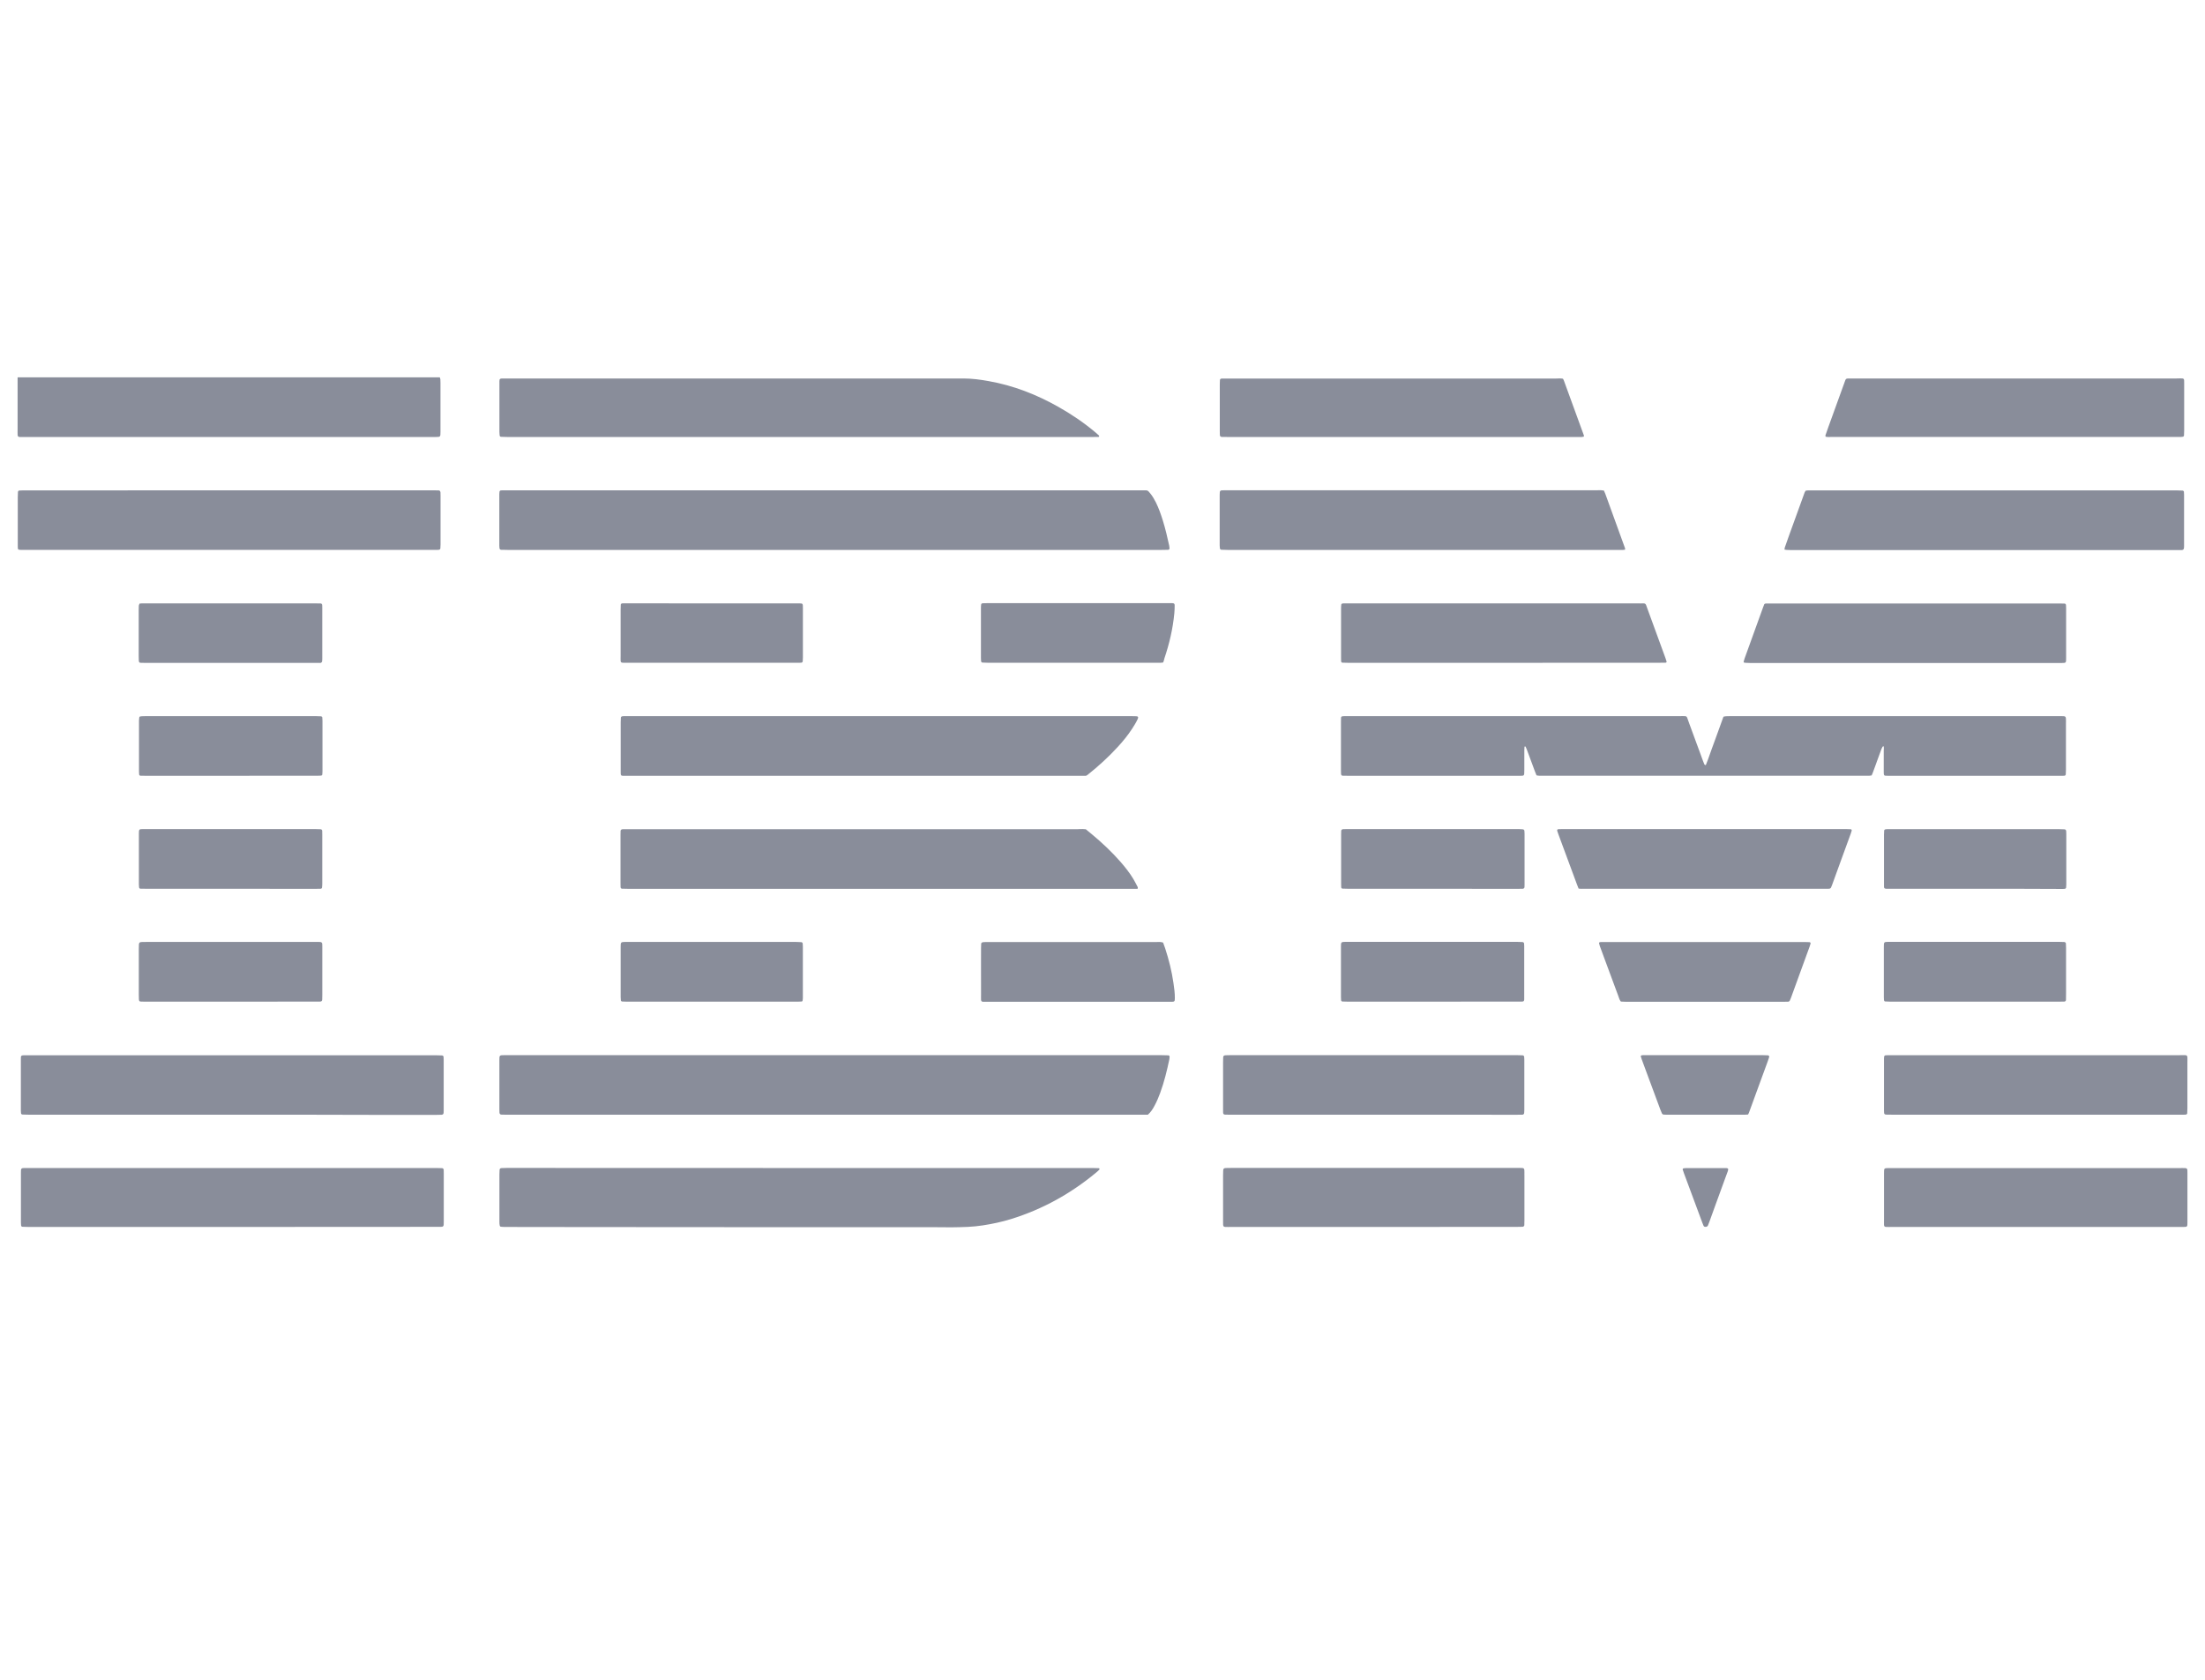 <svg width="63" height="48" viewBox="0 0 63 48" fill="none" xmlns="http://www.w3.org/2000/svg">
<path fill-rule="evenodd" clip-rule="evenodd" d="M12.566 10.782C12.568 10.789 12.57 10.797 12.573 10.804C12.577 10.815 12.581 10.826 12.582 10.838C12.585 10.873 12.585 10.905 12.585 10.94V12.318L12.585 12.338C12.585 12.414 12.585 12.451 12.566 12.469C12.549 12.486 12.515 12.486 12.449 12.487L12.414 12.487H11.694H0.75C0.713 12.487 0.682 12.488 0.655 12.488H0.655H0.655H0.655H0.655H0.655H0.655H0.655H0.655H0.655H0.655H0.655H0.655H0.655C0.576 12.49 0.537 12.491 0.519 12.472C0.501 12.453 0.501 12.417 0.502 12.345C0.503 12.318 0.504 12.286 0.503 12.248V10.782H12.566ZM53.821 21.327L53.81 21.329C53.801 21.33 53.794 21.331 53.79 21.334C53.779 21.355 53.767 21.376 53.757 21.399C53.71 21.528 53.663 21.656 53.616 21.785L53.582 21.88L53.525 22.035C53.511 22.077 53.494 22.116 53.475 22.158C53.462 22.159 53.45 22.161 53.438 22.163C53.43 22.165 53.422 22.166 53.414 22.167C53.384 22.169 53.354 22.168 53.324 22.168L53.307 22.167L53.279 22.167H44.099L44.081 22.167L44.058 22.168L44.058 22.168C44.007 22.169 43.954 22.17 43.9 22.155C43.883 22.116 43.867 22.074 43.852 22.035C43.774 21.828 43.699 21.622 43.623 21.416C43.617 21.398 43.609 21.381 43.601 21.365C43.596 21.355 43.592 21.345 43.587 21.334C43.585 21.332 43.58 21.33 43.575 21.33C43.566 21.327 43.556 21.334 43.556 21.346L43.556 21.352V21.352V21.352V21.352V21.352V21.352V21.352V21.352C43.554 21.385 43.552 21.415 43.552 21.448V21.991C43.552 22.03 43.552 22.07 43.549 22.109C43.549 22.144 43.53 22.165 43.497 22.167C43.492 22.167 43.486 22.167 43.48 22.168L43.468 22.168C43.458 22.169 43.447 22.169 43.438 22.169H43.334H38.533C38.478 22.169 38.424 22.169 38.367 22.167C38.334 22.167 38.315 22.146 38.315 22.109C38.315 22.091 38.314 22.074 38.314 22.056C38.313 22.04 38.313 22.023 38.313 22.007V20.627C38.313 20.607 38.313 20.587 38.314 20.568C38.314 20.548 38.315 20.528 38.315 20.509C38.315 20.49 38.334 20.469 38.351 20.469C38.37 20.467 38.391 20.464 38.41 20.464H38.545H47.964C48.001 20.464 48.032 20.464 48.058 20.463C48.128 20.462 48.161 20.461 48.182 20.476C48.201 20.49 48.21 20.518 48.227 20.569L48.227 20.569C48.236 20.596 48.247 20.629 48.263 20.671C48.354 20.914 48.443 21.158 48.532 21.402L48.532 21.403L48.533 21.404L48.533 21.405L48.533 21.406L48.534 21.407L48.534 21.407L48.534 21.408L48.535 21.409L48.535 21.409L48.535 21.409L48.535 21.41L48.535 21.41L48.535 21.41L48.535 21.411L48.535 21.411L48.535 21.411L48.536 21.412L48.536 21.412L48.536 21.412L48.536 21.413L48.536 21.413L48.536 21.413L48.536 21.414L48.536 21.414L48.536 21.414L48.537 21.414L48.537 21.414L48.537 21.415L48.537 21.415L48.537 21.415L48.537 21.415L48.537 21.415L48.537 21.415L48.537 21.416L48.537 21.416L48.539 21.421L48.54 21.424L48.541 21.427L48.542 21.43L48.544 21.433C48.58 21.533 48.617 21.633 48.653 21.733C48.657 21.744 48.661 21.755 48.666 21.766L48.666 21.766C48.675 21.792 48.684 21.818 48.696 21.842C48.699 21.848 48.708 21.852 48.719 21.857C48.724 21.86 48.73 21.862 48.736 21.866C48.782 21.756 48.821 21.645 48.859 21.536L48.859 21.536L48.859 21.536L48.859 21.536L48.859 21.536L48.859 21.536C48.874 21.493 48.889 21.451 48.904 21.409C48.933 21.331 48.961 21.253 48.99 21.174C49.018 21.096 49.046 21.018 49.075 20.94L49.133 20.78C49.168 20.681 49.204 20.581 49.241 20.481C49.25 20.479 49.259 20.477 49.268 20.474L49.268 20.474C49.284 20.471 49.299 20.467 49.314 20.467C49.359 20.464 49.404 20.464 49.449 20.464H58.809C58.831 20.464 58.851 20.464 58.869 20.464C58.951 20.463 58.991 20.463 59.01 20.483C59.029 20.502 59.028 20.54 59.028 20.614V20.614C59.027 20.632 59.027 20.653 59.027 20.675V21.995C59.027 22.04 59.025 22.084 59.022 22.128C59.022 22.146 59.003 22.165 58.984 22.167C58.97 22.169 58.954 22.169 58.939 22.169H58.835H54.02H53.961L53.948 22.169C53.884 22.169 53.852 22.169 53.837 22.154C53.821 22.138 53.821 22.107 53.821 22.046L53.821 22.032V21.446C53.826 21.408 53.824 21.372 53.822 21.332L53.821 21.327ZM32.64 31.852H32.797C32.884 31.775 32.939 31.687 32.986 31.597C33.05 31.478 33.102 31.358 33.147 31.233C33.263 30.919 33.341 30.595 33.41 30.27C33.413 30.255 33.414 30.238 33.415 30.222V30.222L33.415 30.222L33.415 30.222L33.415 30.222C33.416 30.214 33.416 30.206 33.417 30.198C33.42 30.179 33.401 30.156 33.384 30.156L33.377 30.156C33.309 30.154 33.242 30.151 33.173 30.151H14.527H14.437L14.417 30.151C14.342 30.151 14.305 30.151 14.286 30.17C14.268 30.188 14.268 30.225 14.268 30.297L14.268 30.323V31.673L14.268 31.704C14.268 31.78 14.268 31.817 14.286 31.835C14.304 31.853 14.34 31.853 14.41 31.852H14.41L14.458 31.852H32.64ZM23.832 15.714H14.501C14.471 15.714 14.441 15.713 14.411 15.712L14.411 15.712C14.38 15.712 14.35 15.711 14.321 15.711C14.295 15.711 14.273 15.69 14.271 15.665C14.269 15.642 14.266 15.616 14.266 15.591V14.122C14.266 14.099 14.269 14.073 14.271 14.05C14.273 14.032 14.292 14.016 14.311 14.013C14.325 14.011 14.342 14.011 14.356 14.011H14.491H32.584H32.688L32.703 14.011C32.743 14.011 32.765 14.011 32.783 14.019C32.806 14.028 32.823 14.049 32.861 14.095L32.863 14.097C32.929 14.176 32.979 14.266 33.027 14.359C33.109 14.526 33.171 14.702 33.226 14.881C33.299 15.115 33.353 15.354 33.406 15.593C33.41 15.614 33.412 15.637 33.414 15.659V15.659L33.415 15.665C33.417 15.69 33.401 15.711 33.37 15.711C33.311 15.714 33.249 15.714 33.19 15.714H27.07H23.832ZM31.215 33.376H22.86C20.43 33.376 18 33.376 15.567 33.374H14.473C14.423 33.374 14.373 33.376 14.324 33.378C14.298 33.381 14.276 33.399 14.274 33.425L14.274 33.425C14.272 33.469 14.269 33.513 14.269 33.557V34.438V34.923C14.269 34.958 14.272 34.993 14.279 35.025C14.281 35.037 14.295 35.051 14.307 35.053C14.345 35.058 14.385 35.06 14.425 35.06C14.726 35.062 15.024 35.062 15.325 35.062H15.325C15.937 35.062 16.548 35.063 17.158 35.063H17.159H17.16H17.161H17.162H17.163H17.163H17.164H17.165H17.166H17.167H17.168H17.169H17.17H17.171H17.171H17.172H17.173H17.174H17.175H17.176H17.177H17.178H17.178H17.179H17.18H17.181H17.182H17.183H17.184H17.185H17.186H17.186C17.787 35.064 18.387 35.065 18.987 35.065C19.698 35.065 20.408 35.065 21.118 35.066C21.828 35.066 22.537 35.067 23.248 35.067H26.533C26.553 35.067 26.572 35.067 26.592 35.066L26.593 35.066C26.633 35.066 26.673 35.065 26.713 35.067C27.028 35.074 27.343 35.072 27.658 35.058C27.798 35.051 27.938 35.037 28.075 35.016C28.352 34.974 28.624 34.916 28.892 34.833C29.79 34.554 30.593 34.107 31.31 33.513C31.346 33.485 31.379 33.453 31.41 33.422C31.414 33.418 31.417 33.404 31.414 33.397C31.412 33.39 31.402 33.381 31.395 33.381C31.336 33.378 31.275 33.376 31.215 33.376ZM22.852 12.487H14.496C14.437 12.487 14.375 12.485 14.316 12.482C14.297 12.482 14.278 12.464 14.276 12.445C14.275 12.433 14.274 12.422 14.273 12.41C14.271 12.388 14.269 12.366 14.269 12.343V10.949V10.891C14.271 10.828 14.285 10.817 14.349 10.815H14.454H15.744H23.321H27.298H27.523C27.769 10.815 28.011 10.847 28.252 10.891C28.958 11.016 29.614 11.274 30.232 11.622C30.611 11.835 30.966 12.076 31.298 12.355C31.331 12.383 31.367 12.413 31.397 12.443C31.402 12.448 31.404 12.459 31.404 12.469C31.404 12.48 31.397 12.485 31.386 12.485C31.331 12.487 31.277 12.487 31.22 12.487H22.852ZM30.884 22.169H31.028C31.04 22.161 31.051 22.155 31.06 22.15L31.071 22.144C31.383 21.896 31.675 21.629 31.942 21.337C32.089 21.177 32.227 21.007 32.345 20.826C32.404 20.736 32.461 20.643 32.506 20.546C32.53 20.492 32.518 20.469 32.463 20.467C32.414 20.464 32.364 20.464 32.314 20.464H29.254H17.971H17.822C17.807 20.464 17.791 20.467 17.777 20.469C17.758 20.471 17.739 20.49 17.739 20.508L17.739 20.509C17.736 20.552 17.734 20.597 17.734 20.641V21.991L17.734 22.037C17.733 22.105 17.733 22.139 17.749 22.155C17.766 22.171 17.799 22.171 17.864 22.17C17.881 22.169 17.9 22.169 17.921 22.169H30.884ZM31.023 23.696C31.048 23.717 31.073 23.737 31.097 23.757C31.127 23.782 31.156 23.806 31.186 23.83C31.485 24.079 31.766 24.341 32.02 24.633C32.152 24.786 32.278 24.944 32.382 25.118C32.427 25.194 32.467 25.273 32.508 25.352C32.511 25.36 32.509 25.37 32.506 25.381C32.505 25.387 32.504 25.392 32.503 25.398H32.335H29.379H17.949C17.89 25.398 17.828 25.396 17.769 25.394C17.75 25.394 17.733 25.375 17.731 25.354C17.729 25.32 17.729 25.287 17.729 25.252V23.844C17.729 23.827 17.729 23.81 17.73 23.793L17.73 23.793L17.73 23.793C17.73 23.776 17.731 23.76 17.731 23.742C17.731 23.719 17.755 23.698 17.781 23.696C17.8 23.694 17.821 23.694 17.84 23.694H17.989H30.8L30.835 23.692C30.901 23.69 30.964 23.688 31.023 23.696ZM12.364 14.011H6.545C4.709 14.011 2.874 14.011 1.043 14.013H0.652C0.619 14.013 0.588 14.015 0.554 14.017L0.548 14.018C0.531 14.018 0.513 14.039 0.513 14.057C0.51 14.106 0.508 14.155 0.508 14.203V15.523V15.625C0.508 15.702 0.517 15.711 0.591 15.713H0.74H12.35H12.499C12.513 15.713 12.53 15.711 12.544 15.709C12.563 15.707 12.582 15.688 12.582 15.669C12.585 15.632 12.587 15.593 12.587 15.553V14.173C12.587 14.141 12.587 14.106 12.585 14.071C12.582 14.036 12.563 14.013 12.53 14.013C12.473 14.011 12.419 14.011 12.364 14.011ZM6.624 31.852H0.804C0.752 31.852 0.7 31.85 0.645 31.848L0.639 31.847C0.62 31.847 0.601 31.829 0.601 31.81C0.598 31.787 0.596 31.761 0.596 31.738V30.272C0.596 30.259 0.597 30.247 0.597 30.235C0.598 30.223 0.598 30.211 0.598 30.198C0.601 30.179 0.617 30.161 0.634 30.159C0.648 30.156 0.662 30.154 0.679 30.154H0.814H12.452C12.511 30.154 12.573 30.156 12.632 30.159C12.651 30.159 12.67 30.179 12.673 30.196L12.673 30.202C12.675 30.23 12.677 30.256 12.677 30.284V31.722V31.722C12.677 31.747 12.677 31.771 12.675 31.796C12.673 31.831 12.654 31.852 12.62 31.854C12.575 31.857 12.53 31.857 12.486 31.857H10.55C9.243 31.852 7.933 31.852 6.624 31.852ZM0.821 35.06H6.64C8.57 35.06 10.498 35.06 12.431 35.057H12.566C12.585 35.057 12.606 35.057 12.625 35.055C12.656 35.053 12.675 35.032 12.677 34.997C12.679 34.967 12.679 34.939 12.679 34.909V34.909V33.529V33.529C12.679 33.494 12.679 33.461 12.677 33.427C12.677 33.403 12.653 33.38 12.63 33.38L12.623 33.38C12.568 33.378 12.516 33.376 12.464 33.376H0.809H0.704C0.697 33.376 0.69 33.376 0.682 33.377C0.674 33.377 0.667 33.378 0.659 33.378C0.622 33.38 0.603 33.399 0.6 33.431C0.598 33.457 0.598 33.48 0.598 33.505V34.93C0.598 34.958 0.6 34.984 0.602 35.012L0.603 35.018C0.603 35.036 0.622 35.055 0.641 35.055C0.7 35.057 0.761 35.06 0.821 35.06ZM46.418 15.709L46.411 15.71C46.398 15.712 46.386 15.714 46.373 15.714C46.343 15.715 46.313 15.715 46.283 15.714L46.283 15.714C46.268 15.714 46.253 15.714 46.238 15.714H35.076C35.017 15.714 34.955 15.711 34.896 15.709C34.877 15.709 34.858 15.691 34.855 15.672C34.855 15.662 34.853 15.651 34.852 15.641L34.852 15.641C34.85 15.622 34.848 15.604 34.848 15.584V14.146C34.848 14.12 34.848 14.097 34.851 14.071C34.853 14.03 34.872 14.011 34.917 14.011C34.962 14.009 35.007 14.009 35.052 14.009H45.644C45.656 14.009 45.667 14.008 45.679 14.008C45.727 14.008 45.777 14.007 45.826 14.018C45.84 14.048 45.855 14.081 45.866 14.111C46.056 14.63 46.245 15.152 46.432 15.672C46.435 15.677 46.432 15.681 46.43 15.686C46.432 15.693 46.432 15.697 46.43 15.707L46.418 15.709ZM50.989 15.675V15.675C50.987 15.685 50.986 15.695 50.984 15.704C51.027 15.715 51.067 15.716 51.106 15.716C51.126 15.716 51.145 15.717 51.164 15.718H62.201H62.322C62.338 15.718 62.355 15.718 62.367 15.711C62.379 15.704 62.393 15.693 62.395 15.681C62.402 15.651 62.402 15.623 62.402 15.593V14.141C62.402 14.113 62.4 14.087 62.398 14.059L62.398 14.053C62.398 14.037 62.376 14.018 62.357 14.018L62.351 14.018C62.296 14.015 62.244 14.013 62.192 14.013H51.77C51.757 14.013 51.744 14.013 51.73 14.013C51.703 14.012 51.676 14.012 51.65 14.013L51.63 14.016C51.617 14.017 51.604 14.019 51.593 14.02C51.565 14.054 51.553 14.091 51.54 14.128L51.54 14.128L51.536 14.141C51.401 14.517 51.264 14.895 51.126 15.273L51.098 15.351C51.063 15.449 51.027 15.547 50.994 15.646C50.991 15.655 50.99 15.665 50.989 15.675ZM44.656 10.822L44.666 10.84L44.666 10.84C44.672 10.851 44.677 10.862 44.682 10.873C44.874 11.397 45.066 11.921 45.255 12.445C45.257 12.448 45.256 12.451 45.256 12.454L45.255 12.457L45.255 12.459C45.255 12.462 45.254 12.465 45.253 12.469L45.251 12.474L45.25 12.478C45.241 12.479 45.231 12.481 45.222 12.482C45.212 12.484 45.203 12.486 45.194 12.487C45.16 12.489 45.127 12.488 45.094 12.488C45.078 12.487 45.061 12.487 45.044 12.487H35.087C35.028 12.487 34.967 12.487 34.907 12.485C34.874 12.485 34.855 12.464 34.853 12.427C34.851 12.392 34.851 12.359 34.851 12.325V10.975C34.851 10.935 34.853 10.896 34.855 10.859C34.858 10.84 34.874 10.819 34.893 10.819C34.907 10.817 34.924 10.817 34.938 10.817H35.073H44.459L44.483 10.816C44.539 10.814 44.598 10.811 44.656 10.822ZM52.157 12.459C52.158 12.465 52.159 12.471 52.159 12.478C52.214 12.491 52.267 12.489 52.322 12.486L52.355 12.485H62.182H62.317C62.331 12.485 62.348 12.482 62.362 12.48C62.381 12.48 62.4 12.461 62.4 12.443L62.4 12.443C62.403 12.394 62.405 12.345 62.405 12.297C62.405 12.156 62.405 12.015 62.405 11.874V11.874V11.873V11.873V11.873V11.873V11.872V11.872V11.872C62.406 11.588 62.406 11.304 62.405 11.021C62.404 10.992 62.405 10.968 62.405 10.946V10.946V10.946V10.946V10.946V10.946V10.946V10.946V10.946V10.946V10.946V10.946V10.946V10.946V10.946V10.946V10.946V10.946V10.946V10.946V10.946V10.946C62.406 10.879 62.406 10.845 62.389 10.828C62.372 10.811 62.338 10.812 62.269 10.813C62.246 10.814 62.219 10.815 62.187 10.815H52.945H52.855H52.81C52.751 10.817 52.739 10.824 52.72 10.873C52.708 10.9 52.699 10.928 52.69 10.956L52.69 10.956C52.539 11.372 52.388 11.79 52.237 12.207L52.237 12.207L52.235 12.213L52.157 12.436C52.154 12.443 52.155 12.451 52.157 12.459ZM42.974 18.94H38.519C38.467 18.94 38.415 18.938 38.361 18.936L38.361 18.936L38.361 18.936L38.361 18.936H38.361H38.36H38.36L38.353 18.936C38.335 18.936 38.318 18.915 38.318 18.896C38.316 18.861 38.316 18.829 38.316 18.794V17.386C38.316 17.347 38.318 17.307 38.323 17.27C38.323 17.263 38.335 17.254 38.344 17.249C38.358 17.244 38.373 17.242 38.389 17.242H38.538H46.816L46.849 17.242L46.866 17.243C46.899 17.243 46.932 17.244 46.965 17.242C47.001 17.242 47.02 17.261 47.032 17.291C47.06 17.365 47.086 17.437 47.112 17.511C47.271 17.943 47.429 18.377 47.586 18.808C47.597 18.84 47.607 18.873 47.617 18.905C47.621 18.917 47.605 18.936 47.593 18.936C47.538 18.938 47.484 18.938 47.427 18.938C45.944 18.94 44.459 18.94 42.974 18.94ZM49.822 18.921L49.823 18.924L49.825 18.93L49.826 18.933C49.862 18.941 49.9 18.942 49.937 18.942H49.937C49.959 18.943 49.98 18.943 50.001 18.945H58.816H58.892L58.91 18.945C59.03 18.943 59.032 18.943 59.032 18.806V17.384V17.384C59.032 17.354 59.032 17.326 59.029 17.296C59.029 17.268 59.011 17.247 58.984 17.247C58.928 17.245 58.873 17.245 58.819 17.245H50.617H50.482L50.475 17.245C50.452 17.244 50.43 17.244 50.408 17.265C50.403 17.28 50.397 17.296 50.39 17.312C50.385 17.326 50.378 17.341 50.373 17.356C50.2 17.838 50.025 18.323 49.849 18.806C49.838 18.838 49.828 18.871 49.819 18.903C49.817 18.908 49.819 18.914 49.822 18.921ZM58.163 31.852H54.039C53.989 31.852 53.94 31.852 53.89 31.85C53.852 31.85 53.833 31.831 53.831 31.799L53.831 31.789L53.83 31.782L53.83 31.77C53.829 31.76 53.828 31.75 53.828 31.741V30.258C53.828 30.24 53.831 30.219 53.831 30.2C53.833 30.175 53.852 30.154 53.88 30.154C53.935 30.152 53.989 30.152 54.046 30.152H57.286H62.265C62.297 30.152 62.325 30.151 62.349 30.151H62.349H62.349H62.349H62.349H62.349H62.349C62.426 30.149 62.464 30.149 62.482 30.167C62.5 30.185 62.499 30.222 62.498 30.294V30.294V30.294V30.294V30.294V30.294C62.497 30.317 62.497 30.344 62.497 30.374C62.498 30.66 62.498 30.945 62.497 31.23V31.231V31.231V31.231V31.231V31.232V31.232V31.232V31.232V31.233V31.233V31.233V31.233V31.234V31.234V31.234V31.235V31.235V31.235V31.235C62.497 31.379 62.497 31.523 62.497 31.666C62.497 31.715 62.495 31.764 62.492 31.812C62.492 31.831 62.471 31.847 62.452 31.85C62.438 31.85 62.421 31.852 62.407 31.852H62.272H58.163ZM35.161 31.852H39.239C40.603 31.852 41.97 31.852 43.332 31.854C43.361 31.854 43.389 31.854 43.416 31.853L43.417 31.853H43.417H43.417H43.417H43.417H43.417H43.417L43.451 31.852C43.467 31.852 43.482 31.852 43.498 31.852C43.524 31.852 43.545 31.831 43.547 31.808L43.548 31.802C43.55 31.774 43.552 31.748 43.552 31.72V30.281C43.552 30.253 43.55 30.227 43.548 30.199L43.547 30.193C43.545 30.177 43.526 30.156 43.507 30.156C43.453 30.154 43.398 30.151 43.344 30.151H35.158C35.114 30.151 35.069 30.151 35.023 30.154C34.967 30.156 34.95 30.17 34.948 30.221C34.945 30.265 34.945 30.309 34.945 30.353C34.945 30.495 34.945 30.637 34.945 30.779V30.779V30.779V30.78V30.78V30.78V30.78V30.781V30.781V30.781V30.782V30.782V30.782V30.782V30.782V30.783C34.944 31.07 34.944 31.357 34.945 31.643C34.945 31.668 34.945 31.691 34.945 31.71C34.944 31.782 34.943 31.819 34.961 31.836C34.979 31.854 35.015 31.854 35.088 31.852C35.109 31.852 35.133 31.852 35.161 31.852ZM58.156 35.06H54.061C54.029 35.06 54.001 35.06 53.976 35.061L53.976 35.061C53.899 35.062 53.861 35.063 53.843 35.044C53.826 35.027 53.827 34.991 53.828 34.921C53.829 34.897 53.829 34.87 53.829 34.837C53.828 34.543 53.828 34.249 53.829 33.956V33.955V33.955L53.829 33.798L53.829 33.517C53.829 33.38 53.829 33.378 53.969 33.378H54.073H62.249L62.274 33.378L62.297 33.378L62.34 33.377C62.422 33.376 62.462 33.375 62.481 33.395C62.5 33.413 62.499 33.451 62.498 33.525C62.498 33.551 62.497 33.581 62.498 33.617C62.499 33.907 62.499 34.195 62.498 34.484V34.484V34.484V34.484V34.485V34.485V34.485V34.486V34.486V34.486V34.486V34.487V34.487V34.487V34.487C62.498 34.632 62.498 34.778 62.498 34.923V34.93C62.498 34.994 62.498 35.027 62.481 35.043C62.465 35.06 62.432 35.06 62.365 35.06H62.358H62.237H58.156ZM35.177 35.06H39.242C40.606 35.06 41.97 35.06 43.337 35.058C43.394 35.058 43.448 35.058 43.502 35.055C43.529 35.053 43.552 35.032 43.552 35.009L43.552 34.994L43.553 34.971L43.553 34.943C43.554 34.921 43.555 34.899 43.555 34.877C43.555 34.733 43.555 34.589 43.555 34.445V34.445V34.445V34.444V34.444V34.444V34.444V34.443V34.443V34.443V34.443V34.442V34.442V34.442V34.441V34.441V34.441C43.556 34.155 43.556 33.869 43.555 33.585L43.554 33.545L43.555 33.517V33.517V33.517V33.516V33.516V33.516C43.555 33.447 43.555 33.411 43.538 33.392C43.518 33.372 43.477 33.373 43.393 33.373L43.374 33.373L43.337 33.374H35.163H35.163C35.118 33.374 35.073 33.374 35.028 33.376C34.964 33.378 34.95 33.395 34.948 33.455C34.945 33.499 34.945 33.543 34.945 33.587C34.945 33.726 34.945 33.865 34.945 34.004V34.005V34.005V34.006V34.007V34.007V34.008V34.008V34.008V34.009V34.01V34.01V34.011V34.011V34.011V34.012V34.013C34.944 34.287 34.944 34.561 34.945 34.835C34.946 34.866 34.945 34.892 34.945 34.915V34.915C34.944 34.988 34.944 35.025 34.962 35.044C34.981 35.063 35.02 35.062 35.098 35.061L35.136 35.06L35.177 35.06ZM45.103 25.392C45.084 25.348 45.07 25.31 45.056 25.273C44.877 24.793 44.7 24.313 44.523 23.833L44.523 23.832L44.523 23.832L44.523 23.831L44.523 23.831L44.523 23.831L44.522 23.83L44.522 23.83L44.522 23.829L44.522 23.829L44.522 23.828L44.522 23.828L44.521 23.828L44.521 23.827L44.521 23.827L44.521 23.826L44.521 23.826L44.492 23.742C44.483 23.715 44.499 23.694 44.528 23.694C44.568 23.691 44.608 23.691 44.649 23.691H44.649H52.744C52.789 23.691 52.834 23.694 52.879 23.696L52.879 23.696C52.898 23.696 52.912 23.719 52.905 23.738C52.9 23.752 52.896 23.765 52.892 23.779C52.888 23.793 52.884 23.807 52.879 23.821C52.79 24.065 52.701 24.309 52.612 24.553C52.524 24.797 52.435 25.041 52.346 25.285C52.337 25.313 52.325 25.341 52.313 25.366C52.306 25.378 52.292 25.387 52.28 25.392C52.266 25.396 52.251 25.396 52.235 25.396H52.114H45.293C45.278 25.396 45.262 25.396 45.247 25.397C45.201 25.398 45.155 25.399 45.103 25.392ZM46.252 28.504L46.252 28.504C46.266 28.544 46.279 28.584 46.312 28.62C46.352 28.62 46.397 28.623 46.442 28.625L46.442 28.625H50.987C51.02 28.625 51.056 28.625 51.091 28.623C51.115 28.62 51.129 28.609 51.139 28.59C51.151 28.565 51.162 28.537 51.172 28.509C51.261 28.265 51.349 28.021 51.438 27.777C51.527 27.533 51.616 27.289 51.705 27.045C51.714 27.017 51.724 26.99 51.731 26.962C51.736 26.943 51.719 26.922 51.698 26.922C51.648 26.92 51.598 26.918 51.548 26.918H45.878H45.758C45.743 26.918 45.727 26.92 45.713 26.922C45.701 26.922 45.684 26.941 45.687 26.953C45.694 26.98 45.701 27.008 45.71 27.036C45.728 27.085 45.746 27.133 45.764 27.181C45.781 27.229 45.799 27.277 45.817 27.326C45.888 27.516 45.958 27.707 46.029 27.898C46.099 28.089 46.17 28.279 46.241 28.47L46.245 28.48L46.248 28.49L46.252 28.504ZM33.232 18.931C33.224 18.932 33.215 18.933 33.207 18.934C33.194 18.936 33.182 18.938 33.168 18.938C33.142 18.94 33.115 18.939 33.088 18.939L33.062 18.938L33.048 18.938H28.218C28.169 18.938 28.119 18.936 28.069 18.933L28.069 18.933C28.05 18.933 28.034 18.913 28.031 18.894L28.031 18.888C28.029 18.86 28.027 18.834 28.027 18.806V17.368C28.027 17.333 28.029 17.3 28.034 17.266C28.034 17.259 28.046 17.249 28.053 17.245C28.062 17.24 28.072 17.238 28.081 17.238C28.104 17.238 28.126 17.237 28.148 17.237C28.171 17.236 28.194 17.235 28.216 17.235H33.374H33.495C33.547 17.238 33.564 17.252 33.562 17.307C33.562 17.382 33.559 17.453 33.552 17.528C33.51 17.968 33.41 18.395 33.268 18.815C33.261 18.859 33.247 18.896 33.232 18.931ZM33.248 26.98L33.231 26.934C33.167 26.913 33.115 26.915 33.067 26.917L33.055 26.918H28.224C28.207 26.918 28.191 26.918 28.174 26.919H28.174H28.174H28.174H28.174L28.173 26.919C28.156 26.92 28.138 26.92 28.12 26.92C28.103 26.92 28.089 26.922 28.075 26.925C28.058 26.927 28.034 26.948 28.034 26.964L28.034 26.964C28.032 27.008 28.03 27.052 28.03 27.096C28.03 27.242 28.029 27.389 28.029 27.535C28.029 27.828 28.028 28.122 28.03 28.416C28.03 28.442 28.029 28.465 28.029 28.485C28.028 28.558 28.027 28.594 28.045 28.611C28.062 28.628 28.097 28.628 28.165 28.626H28.165H28.165H28.165H28.165H28.165C28.188 28.626 28.214 28.625 28.245 28.625H33.347H33.496C33.501 28.624 33.506 28.624 33.511 28.623L33.511 28.623L33.511 28.623C33.521 28.622 33.531 28.621 33.541 28.618C33.548 28.613 33.557 28.604 33.56 28.597C33.565 28.574 33.567 28.549 33.567 28.525C33.569 28.377 33.548 28.231 33.527 28.087C33.479 27.753 33.397 27.426 33.292 27.103C33.278 27.063 33.263 27.022 33.248 26.98ZM3.985 17.249C3.994 17.248 4.003 17.247 4.011 17.246C4.023 17.244 4.035 17.242 4.046 17.242H4.167H9.01C9.035 17.242 9.06 17.243 9.085 17.243L9.085 17.243C9.11 17.244 9.135 17.244 9.16 17.244C9.186 17.244 9.205 17.265 9.205 17.293C9.207 17.319 9.207 17.342 9.207 17.367V18.82C9.207 18.85 9.205 18.878 9.2 18.908C9.198 18.919 9.183 18.931 9.172 18.938C9.162 18.943 9.15 18.943 9.137 18.943L9.127 18.942H9.006H4.162C4.117 18.942 4.072 18.942 4.027 18.94C3.987 18.938 3.968 18.931 3.966 18.875C3.963 18.831 3.963 18.787 3.963 18.743V18.743V17.437V17.437C3.963 17.393 3.963 17.349 3.966 17.305C3.968 17.296 3.972 17.286 3.975 17.277C3.979 17.268 3.982 17.258 3.985 17.249ZM4.165 22.169H6.595C7.204 22.169 7.815 22.169 8.431 22.167H9.075C9.111 22.167 9.144 22.167 9.179 22.162C9.194 22.16 9.205 22.148 9.208 22.132L9.208 22.126C9.211 22.098 9.213 22.072 9.213 22.044V20.592C9.213 20.564 9.211 20.538 9.208 20.51L9.208 20.504C9.208 20.488 9.187 20.469 9.168 20.469L9.168 20.469C9.118 20.467 9.068 20.464 9.018 20.464H4.173C4.132 20.464 4.092 20.464 4.052 20.467C4.04 20.467 4.03 20.469 4.02 20.471C4.016 20.472 4.011 20.473 4.007 20.474C3.988 20.476 3.981 20.49 3.978 20.504C3.974 20.534 3.971 20.562 3.971 20.592V22.044C3.971 22.072 3.973 22.098 3.975 22.126L3.976 22.132C3.976 22.148 3.997 22.167 4.016 22.167C4.066 22.169 4.116 22.169 4.165 22.169ZM6.588 25.396H4.16C4.135 25.396 4.11 25.396 4.085 25.395C4.061 25.395 4.036 25.394 4.011 25.394C3.992 25.394 3.975 25.375 3.973 25.355L3.973 25.349C3.97 25.321 3.968 25.294 3.968 25.266V23.831C3.968 23.761 3.968 23.727 3.986 23.709C4.003 23.691 4.039 23.691 4.11 23.691H4.186H8.996C9.051 23.691 9.105 23.694 9.16 23.696L9.16 23.696C9.186 23.696 9.205 23.717 9.205 23.745C9.207 23.779 9.207 23.812 9.207 23.847V25.255C9.207 25.294 9.203 25.334 9.198 25.371C9.198 25.378 9.186 25.387 9.179 25.392C9.169 25.396 9.16 25.396 9.15 25.396C9.126 25.396 9.101 25.397 9.076 25.397C9.051 25.398 9.026 25.399 9.001 25.399C8.196 25.396 7.391 25.396 6.588 25.396ZM38.505 25.396H40.935C41.74 25.396 42.543 25.396 43.358 25.399C43.383 25.399 43.407 25.398 43.432 25.397C43.457 25.397 43.482 25.396 43.507 25.396C43.533 25.396 43.554 25.375 43.557 25.352L43.557 25.334L43.558 25.308L43.559 25.284L43.559 25.275L43.559 25.264V23.826C43.559 23.796 43.557 23.768 43.554 23.738C43.552 23.721 43.533 23.701 43.516 23.698L43.487 23.697L43.471 23.695C43.441 23.693 43.411 23.691 43.381 23.691H38.49H38.49C38.45 23.691 38.41 23.691 38.37 23.694C38.344 23.696 38.32 23.717 38.32 23.74C38.32 23.757 38.319 23.774 38.319 23.791C38.318 23.808 38.318 23.825 38.318 23.842V25.25C38.318 25.285 38.318 25.317 38.32 25.352C38.32 25.373 38.337 25.392 38.355 25.392C38.405 25.394 38.455 25.396 38.505 25.396ZM6.579 28.623H4.165C4.12 28.623 4.075 28.623 4.03 28.62C3.99 28.618 3.971 28.611 3.969 28.555C3.966 28.512 3.966 28.467 3.966 28.423V27.12C3.966 27.076 3.966 27.032 3.969 26.987C3.969 26.974 3.973 26.96 3.98 26.946C3.985 26.939 3.992 26.929 4.002 26.927C4.016 26.922 4.03 26.918 4.044 26.918C4.089 26.916 4.134 26.916 4.179 26.916H8.99C9.012 26.916 9.032 26.915 9.05 26.915H9.05C9.132 26.914 9.172 26.914 9.191 26.934C9.209 26.953 9.209 26.99 9.208 27.064C9.208 27.081 9.208 27.102 9.208 27.124V28.428C9.208 28.472 9.208 28.516 9.205 28.56C9.203 28.604 9.186 28.62 9.139 28.62H9.004C8.196 28.623 7.389 28.623 6.579 28.623ZM38.505 28.622H40.92C41.73 28.622 42.54 28.622 43.35 28.62H43.485C43.53 28.62 43.547 28.604 43.549 28.56V28.516V27.034C43.549 27.008 43.547 26.983 43.545 26.959C43.545 26.943 43.523 26.92 43.507 26.92C43.485 26.919 43.465 26.918 43.444 26.917C43.404 26.915 43.365 26.913 43.327 26.913H38.542H38.452C38.315 26.915 38.313 26.918 38.313 27.054V28.198V28.493C38.313 28.521 38.315 28.547 38.317 28.575L38.317 28.581C38.317 28.599 38.336 28.618 38.355 28.618C38.405 28.62 38.455 28.622 38.505 28.622ZM20.353 17.242H22.767L22.809 17.242C22.874 17.241 22.907 17.241 22.924 17.257C22.94 17.274 22.94 17.307 22.94 17.374L22.94 17.404V18.782C22.94 18.822 22.937 18.861 22.935 18.898C22.935 18.917 22.916 18.933 22.895 18.936C22.88 18.938 22.864 18.938 22.85 18.938H22.729H17.933C17.907 18.938 17.884 18.938 17.865 18.939C17.797 18.939 17.763 18.94 17.746 18.923C17.73 18.907 17.73 18.873 17.731 18.806C17.731 18.788 17.732 18.768 17.732 18.745V17.425C17.732 17.377 17.734 17.328 17.736 17.279C17.736 17.261 17.755 17.244 17.774 17.242C17.788 17.24 17.805 17.24 17.819 17.24H17.954C18.755 17.242 19.553 17.242 20.353 17.242ZM54.025 25.396H56.424C57.22 25.396 58.013 25.396 58.812 25.401H58.947C58.961 25.401 58.977 25.401 58.992 25.398C59.013 25.396 59.029 25.38 59.032 25.361L59.032 25.355L59.032 25.355C59.035 25.327 59.037 25.301 59.037 25.273V23.835V23.835C59.037 23.805 59.037 23.777 59.034 23.747C59.032 23.721 59.011 23.698 58.987 23.698L58.98 23.698C58.926 23.695 58.873 23.693 58.821 23.693H54.051H53.916C53.902 23.693 53.885 23.695 53.871 23.698C53.854 23.7 53.833 23.716 53.833 23.735C53.831 23.772 53.828 23.811 53.828 23.851V25.245V25.333C53.828 25.38 53.843 25.393 53.89 25.396H54.025ZM20.339 28.623H17.925C17.876 28.623 17.826 28.62 17.776 28.618C17.757 28.618 17.738 28.599 17.738 28.581L17.738 28.575C17.736 28.547 17.733 28.521 17.733 28.493V28.201V27.057C17.733 26.92 17.736 26.918 17.873 26.915H17.963H22.717C22.756 26.915 22.794 26.917 22.834 26.919L22.862 26.921L22.897 26.922C22.913 26.922 22.935 26.945 22.935 26.962L22.935 26.968C22.937 26.996 22.939 27.022 22.939 27.05V28.502C22.939 28.532 22.937 28.56 22.932 28.59C22.93 28.604 22.92 28.618 22.901 28.618C22.861 28.62 22.821 28.623 22.783 28.623H21.627H20.339ZM54.004 28.622H56.434H58.834C58.883 28.622 58.933 28.622 58.983 28.62C59.007 28.618 59.028 28.597 59.028 28.572L59.028 28.545C59.028 28.523 59.029 28.5 59.029 28.478L59.029 28.476C59.03 28.445 59.03 28.413 59.03 28.381V27.089C59.03 27.045 59.028 27.001 59.026 26.957L59.026 26.957C59.026 26.943 58.999 26.918 58.985 26.918C58.926 26.915 58.864 26.913 58.805 26.913H54.052H53.962C53.894 26.914 53.859 26.915 53.842 26.932C53.824 26.95 53.824 26.985 53.824 27.057V28.495V28.495C53.824 28.521 53.824 28.544 53.827 28.569C53.828 28.572 53.828 28.576 53.829 28.579C53.83 28.586 53.831 28.592 53.834 28.597C53.839 28.604 53.848 28.616 53.855 28.616C53.905 28.62 53.955 28.622 54.004 28.622ZM49.945 31.847L49.933 31.848L49.933 31.848C49.91 31.85 49.889 31.852 49.867 31.852H47.588C47.569 31.852 47.548 31.852 47.529 31.849C47.508 31.847 47.493 31.833 47.484 31.817C47.467 31.782 47.453 31.745 47.439 31.708C47.393 31.585 47.348 31.462 47.302 31.339L47.3 31.334L47.3 31.333C47.227 31.137 47.154 30.94 47.081 30.743C47.053 30.668 47.025 30.592 46.997 30.516C46.969 30.44 46.941 30.364 46.913 30.288C46.91 30.279 46.907 30.27 46.903 30.261C46.901 30.254 46.899 30.247 46.897 30.24C46.891 30.223 46.886 30.207 46.88 30.191C46.875 30.179 46.889 30.158 46.901 30.156C46.915 30.154 46.93 30.151 46.946 30.151H47.05H50.364C50.414 30.151 50.463 30.154 50.513 30.156C50.539 30.156 50.556 30.182 50.546 30.209C50.541 30.223 50.537 30.237 50.533 30.251C50.524 30.279 50.515 30.307 50.504 30.335C50.442 30.503 50.381 30.671 50.32 30.838C50.259 31.006 50.198 31.173 50.136 31.341C50.111 31.412 50.084 31.484 50.058 31.555C50.032 31.626 50.006 31.698 49.98 31.768C49.974 31.79 49.963 31.812 49.951 31.835C49.949 31.839 49.947 31.843 49.945 31.847ZM49.367 33.464C49.374 33.441 49.381 33.417 49.371 33.392C49.346 33.377 49.317 33.377 49.286 33.378C49.28 33.378 49.274 33.378 49.267 33.378H48.173C48.157 33.378 48.14 33.38 48.123 33.382C48.115 33.383 48.107 33.384 48.1 33.385C48.088 33.387 48.074 33.406 48.076 33.417C48.082 33.434 48.087 33.45 48.093 33.466C48.098 33.482 48.103 33.499 48.109 33.515C48.283 33.984 48.458 34.455 48.633 34.926L48.635 34.932C48.647 34.965 48.658 34.995 48.673 35.027C48.675 35.034 48.685 35.041 48.692 35.048C48.72 35.069 48.782 35.055 48.796 35.023C48.807 34.998 48.817 34.973 48.826 34.947C48.83 34.936 48.834 34.925 48.839 34.914C48.894 34.762 48.949 34.609 49.004 34.457C49.059 34.306 49.114 34.154 49.17 34.002C49.203 33.913 49.236 33.823 49.268 33.733C49.301 33.643 49.334 33.553 49.367 33.464Z" fill="#898D9A"/>
</svg>

